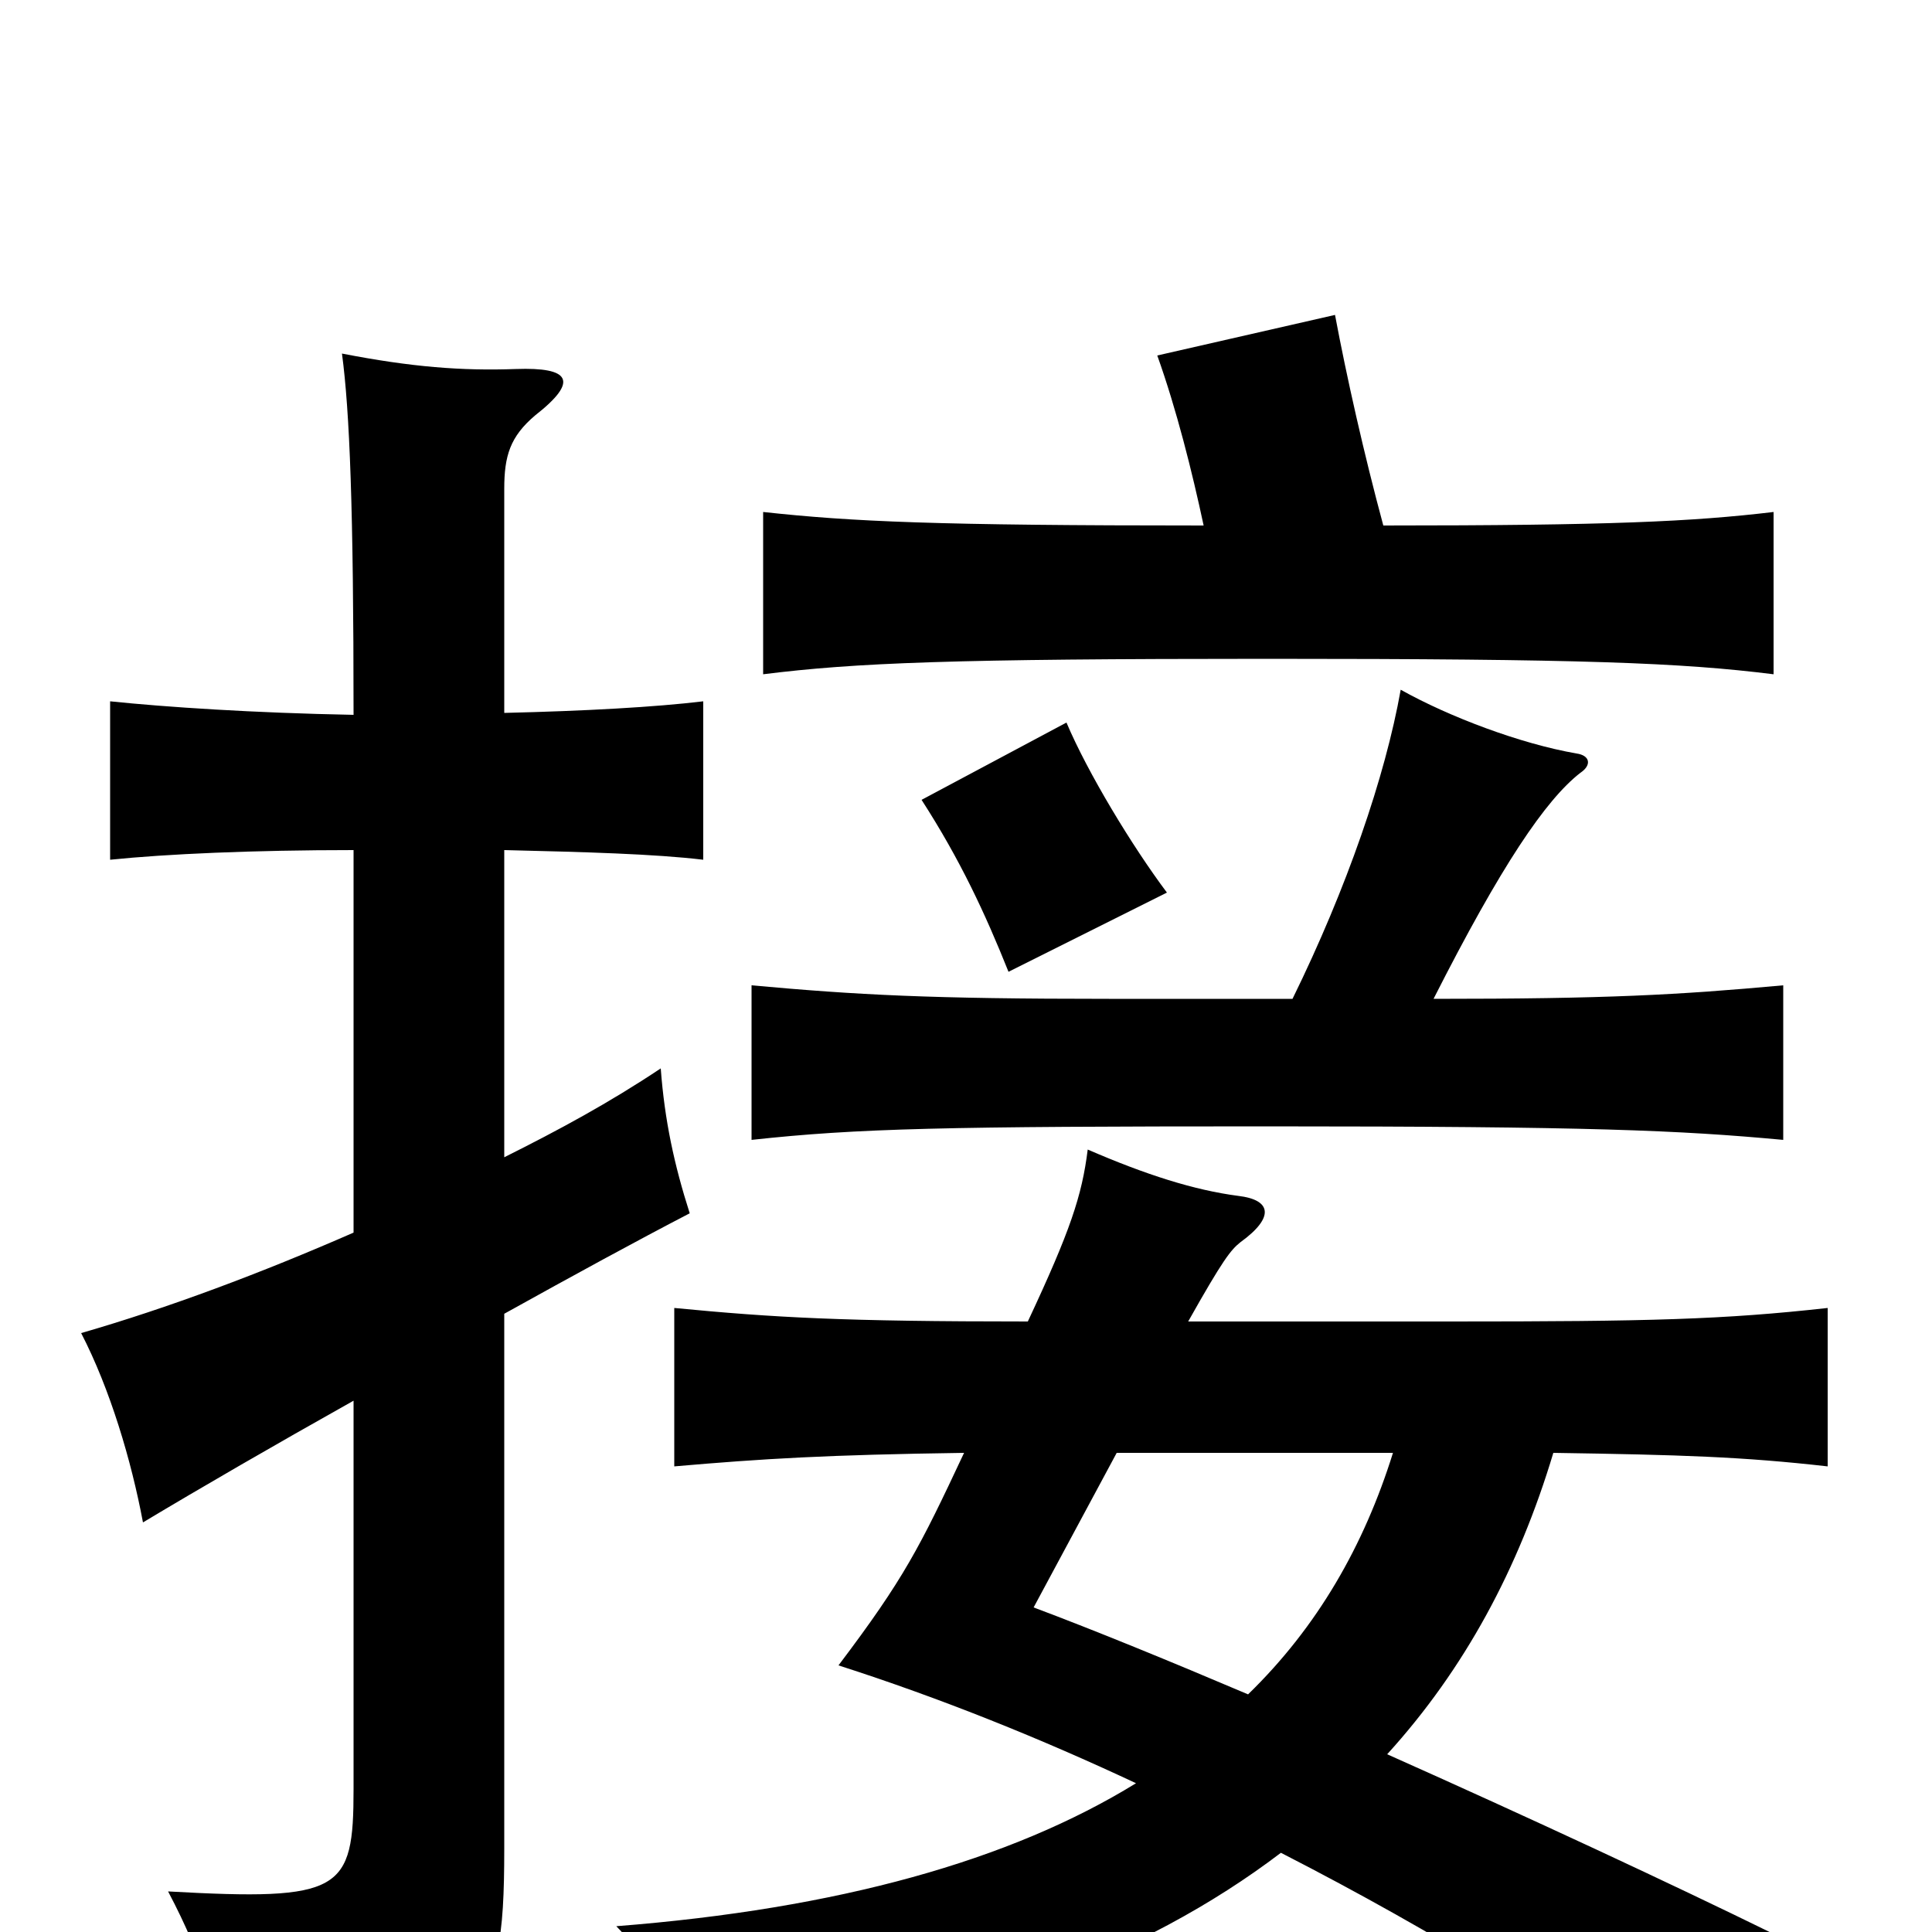 <svg xmlns="http://www.w3.org/2000/svg" viewBox="0 -1000 1000 1000">
	<path fill="#000000" d="M604 -538C586 -562 563 -600 552 -626L477 -586C497 -555 510 -527 522 -497ZM183 -362C135 -341 87 -323 42 -310C57 -281 68 -244 74 -212C104 -230 142 -252 183 -275V-74C183 -21 177 -16 87 -21C106 15 113 41 116 74C250 54 261 48 261 -43V-320C297 -340 330 -358 357 -372C349 -397 344 -420 342 -447C315 -429 289 -415 261 -401V-560C303 -559 339 -558 364 -555V-637C339 -634 303 -632 261 -631V-747C261 -764 264 -774 277 -785C300 -803 295 -810 267 -809C239 -808 213 -810 177 -817C181 -787 183 -737 183 -630C131 -631 86 -634 57 -637V-555C86 -558 131 -560 183 -560ZM718 -92C758 -136 786 -188 804 -248C870 -247 902 -246 946 -241V-323C892 -317 854 -316 751 -316H615C633 -348 637 -353 642 -357C660 -370 658 -379 641 -381C618 -384 593 -392 563 -405C560 -381 554 -363 532 -316C436 -316 401 -318 349 -323V-241C395 -245 428 -247 499 -248C476 -199 468 -183 434 -138C487 -121 539 -100 588 -77C523 -37 434 -12 319 -3C343 22 357 42 370 67C496 49 592 13 663 -41C745 1 815 45 860 79C878 48 895 26 918 1C865 -25 792 -59 718 -92ZM578 -248H721C706 -200 682 -158 646 -123C606 -140 567 -156 535 -168ZM669 -483H574C481 -483 444 -485 389 -490V-410C444 -416 489 -417 656 -417C823 -417 869 -415 923 -410V-490C868 -485 832 -483 742 -483C777 -552 800 -586 818 -600C824 -604 823 -609 816 -610C787 -615 750 -629 725 -643C717 -598 697 -540 669 -483ZM623 -728C484 -728 441 -730 395 -735V-651C443 -657 493 -659 656 -659C819 -659 870 -657 918 -651V-735C876 -730 833 -728 716 -728C706 -765 697 -805 691 -837L599 -816C609 -788 617 -756 623 -728Z"/>
</svg>